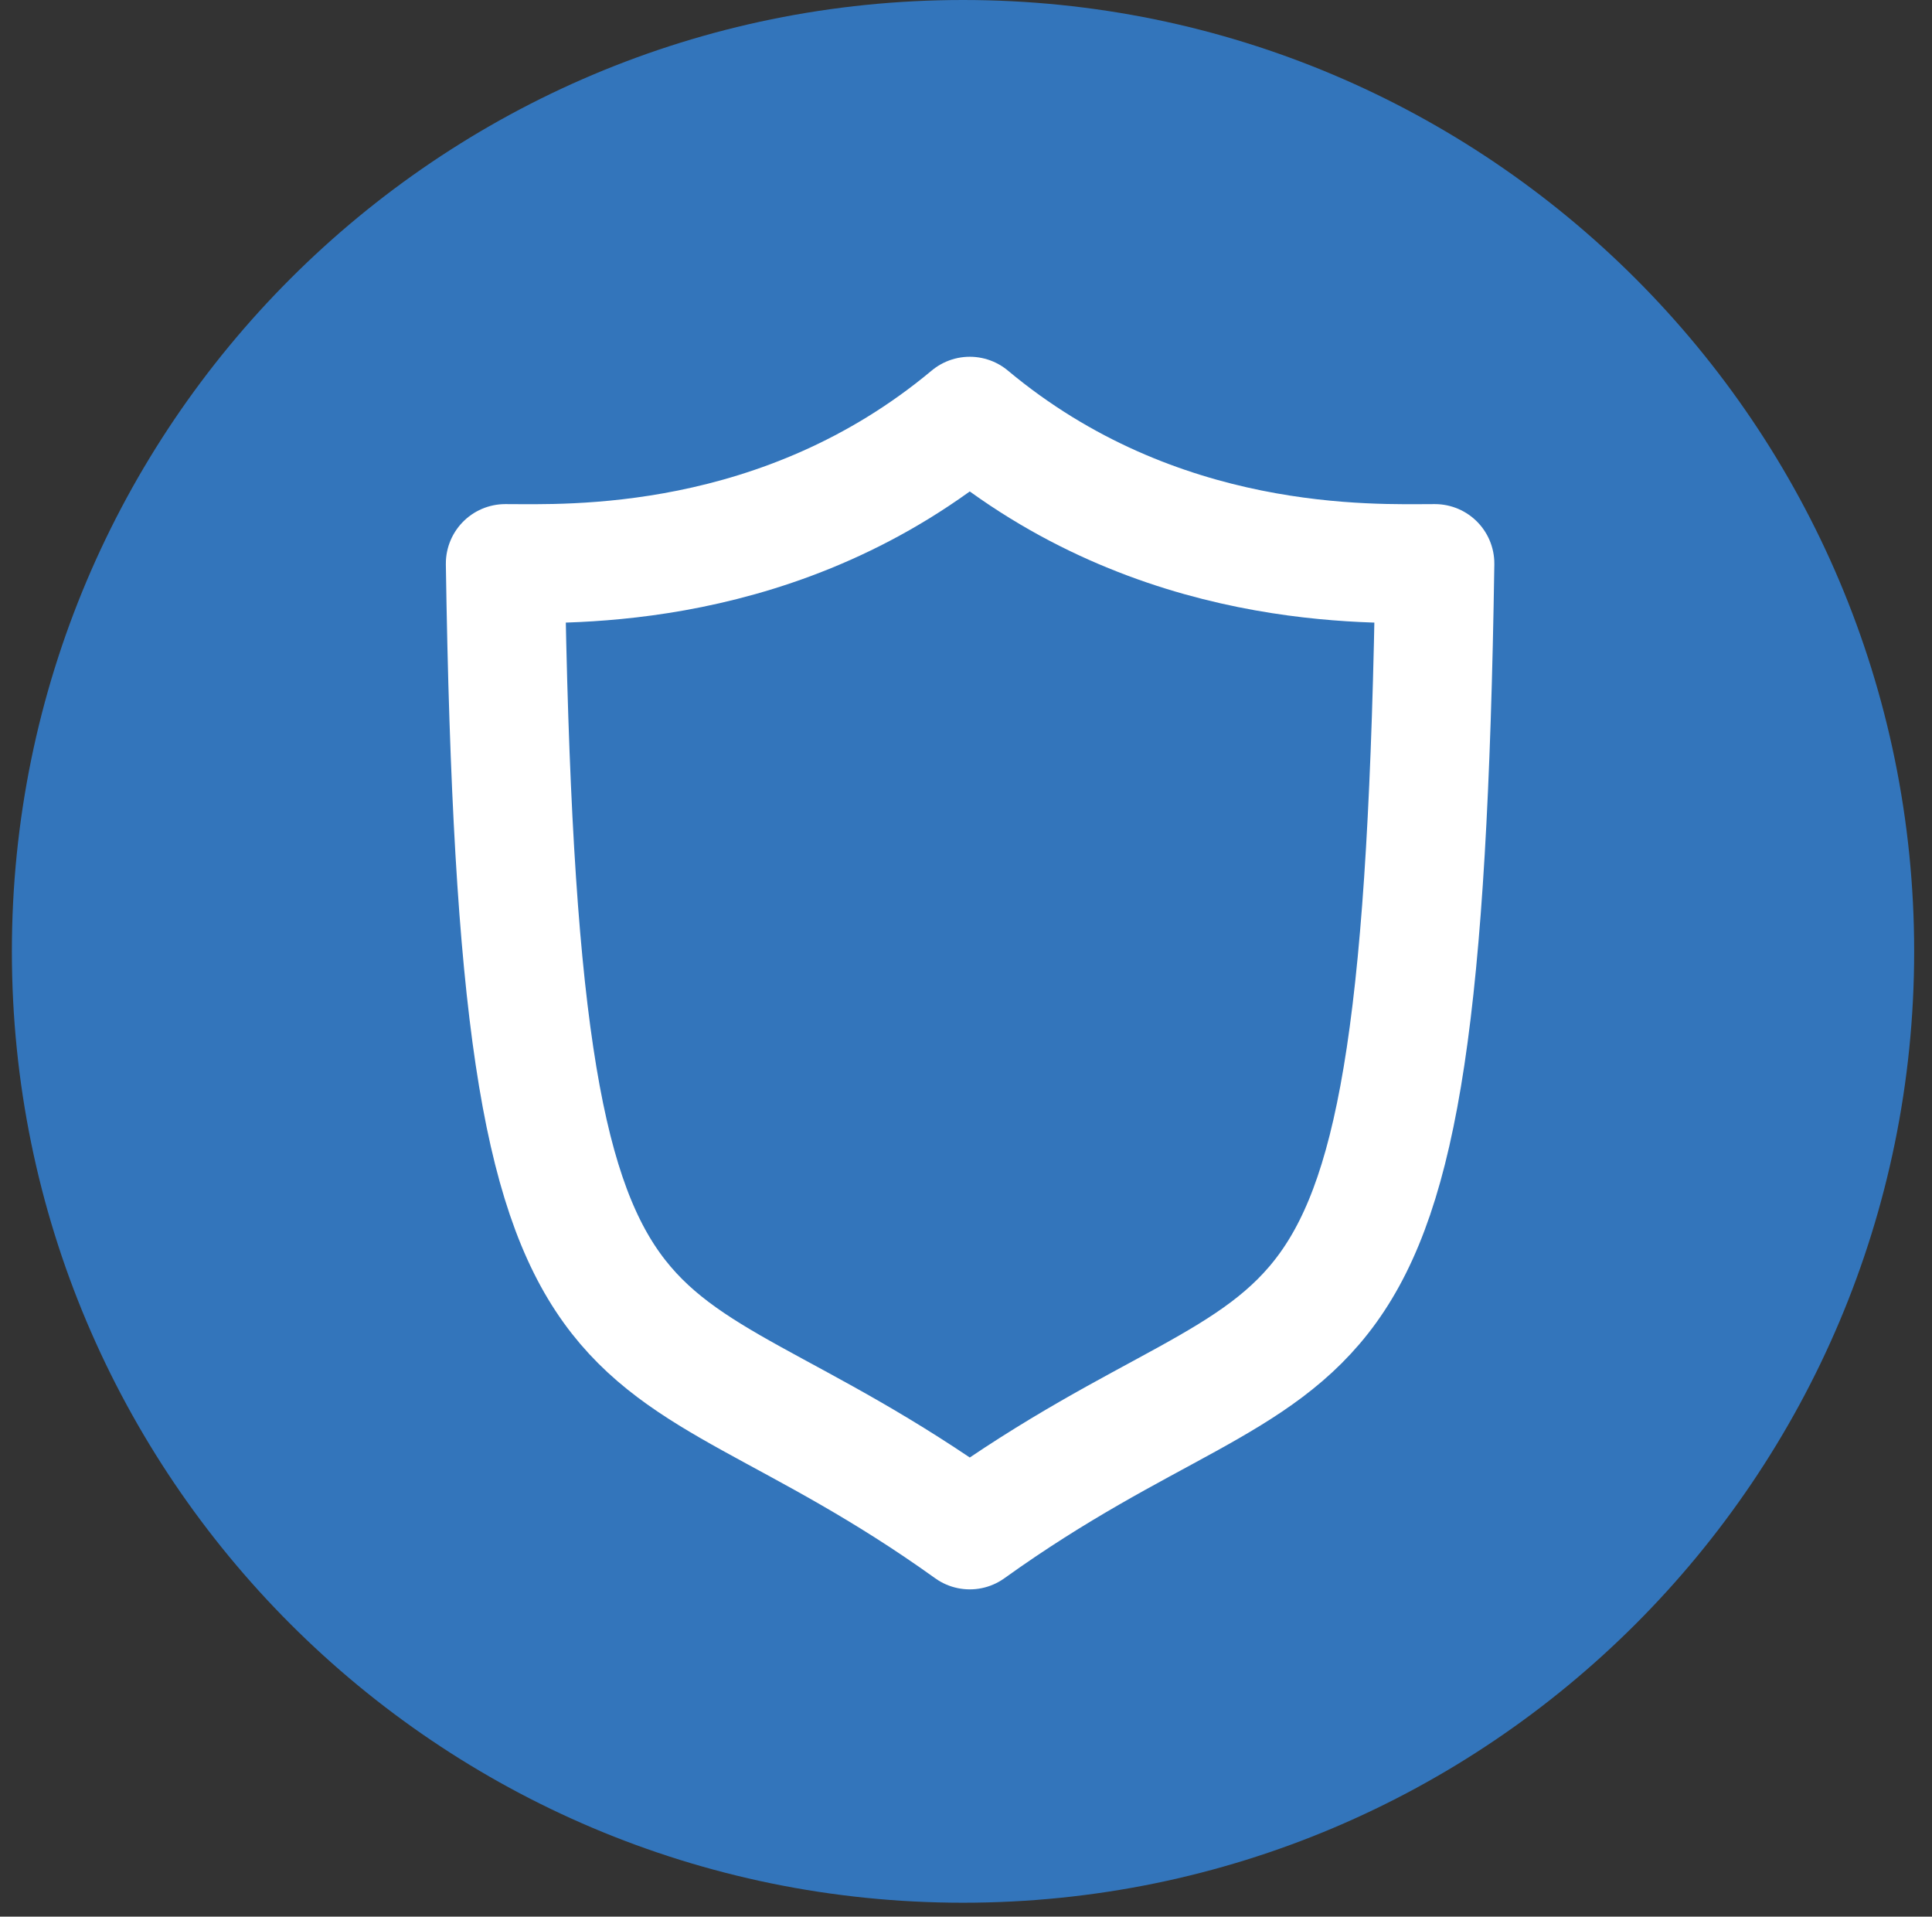 <svg width="122" height="121" viewBox="0 0 122 121" fill="none" xmlns="http://www.w3.org/2000/svg">
<rect x="0" y="0" width="122" height="121" fill="#333333" stroke="none"/>
<g clip-path="url(#clip0_624_32)">
<path d="M60.812 120.123C93.983 120.123 120.874 93.233 120.874 60.062C120.874 26.89 93.983 0 60.812 0C27.641 0 0.75 26.89 0.75 60.062C0.75 93.233 27.641 120.123 60.812 120.123Z" fill="#3375BB"/>
<path d="M61.238 26.277C73.108 36.19 86.719 35.579 90.609 35.579C89.758 91.957 83.276 80.778 61.238 96.586C39.2 80.778 32.758 91.957 31.908 35.579C35.756 35.579 49.368 36.19 61.238 26.277Z" stroke="white" stroke-width="7.508" stroke-miterlimit="10" stroke-linecap="round" stroke-linejoin="round"/>
</g>
<defs>
<clipPath id="clip0_624_32">
<rect width="122" height="120.123" fill="white"/>
</clipPath>
</defs>
</svg>
